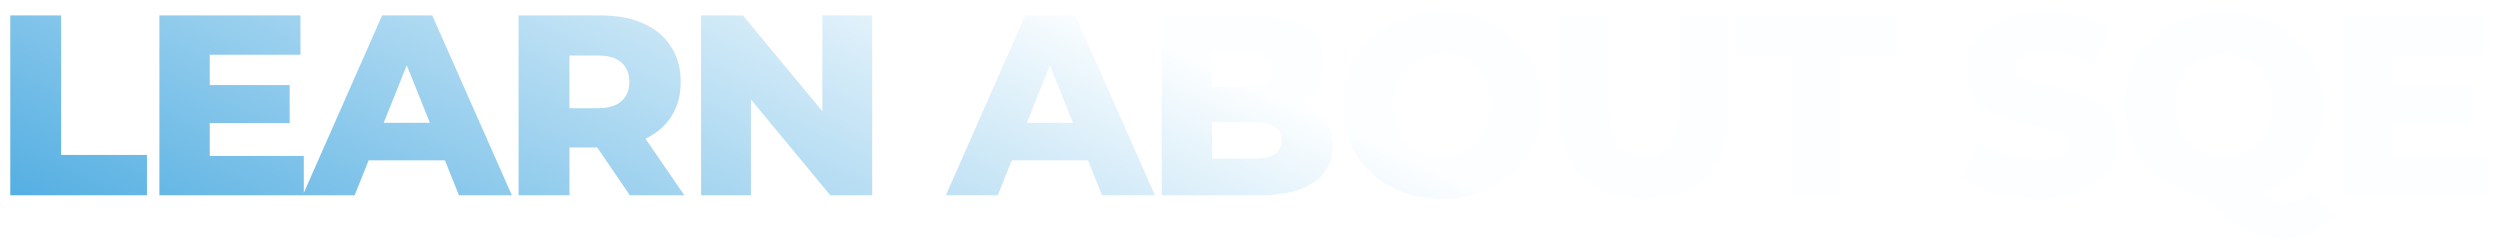 <svg width="973" height="97" viewBox="0 0 973 97" fill="none" xmlns="http://www.w3.org/2000/svg">
<g filter="url(#filter0_d_3_2)">
<path d="M4 72V2H23.8V56.3H57.2V72H4ZM80.235 29.1H112.735V43.9H80.235V29.1ZM81.635 56.7H118.235V72H62.035V2H116.935V17.3H81.635V56.7ZM117.823 72L148.723 2H168.223L199.223 72H178.623L154.423 11.7H162.223L138.023 72H117.823ZM134.723 58.4L139.823 43.8H174.023L179.123 58.4H134.723ZM201.836 72V2H233.836C240.236 2 245.736 3.033 250.336 5.1C255.003 7.167 258.603 10.167 261.136 14.1C263.669 17.967 264.936 22.567 264.936 27.9C264.936 33.167 263.669 37.733 261.136 41.6C258.603 45.4 255.003 48.333 250.336 50.4C245.736 52.4 240.236 53.4 233.836 53.4H212.836L221.636 45.1V72H201.836ZM245.136 72L227.736 46.5H248.836L266.336 72H245.136ZM221.636 47.2L212.836 38.1H232.636C236.769 38.1 239.836 37.2 241.836 35.4C243.903 33.6 244.936 31.1 244.936 27.9C244.936 24.633 243.903 22.1 241.836 20.3C239.836 18.5 236.769 17.6 232.636 17.6H212.836L221.636 8.5V47.2ZM272.859 72V2H289.159L327.759 48.6H320.059V2H339.459V72H323.159L284.559 25.4H292.259V72H272.859ZM368.127 72L399.027 2H418.527L449.527 72H428.927L404.727 11.7H412.527L388.327 72H368.127ZM385.027 58.4L390.127 43.8H424.327L429.427 58.4H385.027ZM452.141 72V2H487.941C497.141 2 504.007 3.7 508.541 7.1C513.074 10.433 515.341 14.833 515.341 20.3C515.341 23.9 514.374 27.067 512.441 29.8C510.574 32.467 507.907 34.6 504.441 36.2C501.041 37.733 496.974 38.5 492.241 38.5L494.241 33.7C499.174 33.7 503.474 34.467 507.141 36C510.807 37.467 513.641 39.633 515.641 42.5C517.707 45.3 518.741 48.733 518.741 52.8C518.741 58.867 516.274 63.6 511.341 67C506.474 70.333 499.341 72 489.941 72H452.141ZM471.741 57.7H488.341C491.741 57.7 494.307 57.133 496.041 56C497.841 54.8 498.741 53 498.741 50.6C498.741 48.2 497.841 46.433 496.041 45.3C494.307 44.1 491.741 43.5 488.341 43.5H470.341V29.8H485.341C488.674 29.8 491.174 29.233 492.841 28.1C494.507 26.967 495.341 25.267 495.341 23C495.341 20.733 494.507 19.067 492.841 18C491.174 16.867 488.674 16.3 485.341 16.3H471.741V57.7ZM561.296 73.4C555.696 73.4 550.529 72.5 545.796 70.7C541.063 68.9 536.929 66.367 533.396 63.1C529.929 59.767 527.229 55.9 525.296 51.5C523.363 47.1 522.396 42.267 522.396 37C522.396 31.733 523.363 26.9 525.296 22.5C527.229 18.1 529.929 14.267 533.396 11C536.929 7.667 541.063 5.1 545.796 3.3C550.529 1.5 555.696 0.6 561.296 0.6C566.963 0.6 572.129 1.5 576.796 3.3C581.529 5.1 585.629 7.667 589.096 11C592.563 14.267 595.263 18.1 597.196 22.5C599.196 26.9 600.196 31.733 600.196 37C600.196 42.267 599.196 47.133 597.196 51.6C595.263 56 592.563 59.833 589.096 63.1C585.629 66.367 581.529 68.9 576.796 70.7C572.129 72.5 566.963 73.4 561.296 73.4ZM561.296 57C563.963 57 566.429 56.533 568.696 55.6C571.029 54.667 573.029 53.333 574.696 51.6C576.429 49.8 577.763 47.667 578.696 45.2C579.696 42.733 580.196 40 580.196 37C580.196 33.933 579.696 31.2 578.696 28.8C577.763 26.333 576.429 24.233 574.696 22.5C573.029 20.7 571.029 19.333 568.696 18.4C566.429 17.467 563.963 17 561.296 17C558.629 17 556.129 17.467 553.796 18.4C551.529 19.333 549.529 20.7 547.796 22.5C546.129 24.233 544.796 26.333 543.796 28.8C542.863 31.2 542.396 33.933 542.396 37C542.396 40 542.863 42.733 543.796 45.2C544.796 47.667 546.129 49.8 547.796 51.6C549.529 53.333 551.529 54.667 553.796 55.6C556.129 56.533 558.629 57 561.296 57ZM639.866 73.4C629.533 73.4 621.466 70.567 615.666 64.9C609.866 59.233 606.966 51.2 606.966 40.8V2H626.766V40.2C626.766 46.2 627.933 50.5 630.266 53.1C632.666 55.7 635.933 57 640.066 57C644.2 57 647.433 55.7 649.766 53.1C652.1 50.5 653.266 46.2 653.266 40.2V2H672.766V40.8C672.766 51.2 669.866 59.233 664.066 64.9C658.266 70.567 650.2 73.4 639.866 73.4ZM697.005 72V17.7H675.505V2H738.205V17.7H716.805V72H697.005ZM793.284 73.4C787.55 73.4 782.017 72.7 776.684 71.3C771.417 69.833 767.117 67.967 763.784 65.7L770.284 51.1C773.417 53.1 777.017 54.767 781.084 56.1C785.217 57.367 789.317 58 793.384 58C796.117 58 798.317 57.767 799.984 57.3C801.65 56.767 802.85 56.1 803.584 55.3C804.384 54.433 804.784 53.433 804.784 52.3C804.784 50.7 804.05 49.433 802.584 48.5C801.117 47.567 799.217 46.8 796.884 46.2C794.55 45.6 791.95 45 789.084 44.4C786.284 43.8 783.45 43.033 780.584 42.1C777.784 41.167 775.217 39.967 772.884 38.5C770.55 36.967 768.65 35 767.184 32.6C765.717 30.133 764.984 27.033 764.984 23.3C764.984 19.1 766.117 15.3 768.384 11.9C770.717 8.5 774.184 5.767 778.784 3.7C783.384 1.633 789.117 0.6 795.984 0.6C800.584 0.6 805.084 1.133 809.484 2.2C813.95 3.2 817.917 4.7 821.384 6.7L815.284 21.4C811.95 19.6 808.65 18.267 805.384 17.4C802.117 16.467 798.95 16 795.884 16C793.15 16 790.95 16.3 789.284 16.9C787.617 17.433 786.417 18.167 785.684 19.1C784.95 20.033 784.584 21.1 784.584 22.3C784.584 23.833 785.284 25.067 786.684 26C788.15 26.867 790.05 27.6 792.384 28.2C794.784 28.733 797.384 29.3 800.184 29.9C803.05 30.5 805.884 31.267 808.684 32.2C811.55 33.067 814.15 34.267 816.484 35.8C818.817 37.267 820.684 39.233 822.084 41.7C823.55 44.1 824.284 47.133 824.284 50.8C824.284 54.867 823.117 58.633 820.784 62.1C818.517 65.5 815.084 68.233 810.484 70.3C805.95 72.367 800.217 73.4 793.284 73.4ZM865.73 73.4C860.13 73.4 854.963 72.5 850.23 70.7C845.496 68.9 841.363 66.367 837.83 63.1C834.363 59.767 831.663 55.9 829.73 51.5C827.796 47.1 826.83 42.267 826.83 37C826.83 31.733 827.796 26.9 829.73 22.5C831.663 18.1 834.363 14.267 837.83 11C841.363 7.667 845.496 5.1 850.23 3.3C854.963 1.5 860.13 0.6 865.73 0.6C871.396 0.6 876.563 1.5 881.23 3.3C885.963 5.1 890.063 7.633 893.53 10.9C896.996 14.167 899.696 18.033 901.63 22.5C903.63 26.9 904.63 31.733 904.63 37C904.63 42.267 903.63 47.133 901.63 51.6C899.696 56 896.996 59.833 893.53 63.1C890.063 66.367 885.963 68.9 881.23 70.7C876.563 72.5 871.396 73.4 865.73 73.4ZM888.63 88.9C885.63 88.9 882.83 88.567 880.23 87.9C877.63 87.3 875.063 86.3 872.53 84.9C870.063 83.5 867.463 81.6 864.73 79.2C862.063 76.8 859.063 73.833 855.73 70.3L876.43 65.1C878.096 67.567 879.596 69.5 880.93 70.9C882.263 72.3 883.563 73.3 884.83 73.9C886.163 74.5 887.563 74.8 889.03 74.8C892.896 74.8 896.43 73.167 899.63 69.9L908.23 80.1C903.363 85.967 896.83 88.9 888.63 88.9ZM865.73 57C868.396 57 870.863 56.533 873.13 55.6C875.463 54.667 877.463 53.333 879.13 51.6C880.863 49.8 882.196 47.667 883.13 45.2C884.13 42.733 884.63 40 884.63 37C884.63 33.933 884.13 31.2 883.13 28.8C882.196 26.333 880.863 24.233 879.13 22.5C877.463 20.7 875.463 19.333 873.13 18.4C870.863 17.467 868.396 17 865.73 17C863.063 17 860.563 17.467 858.23 18.4C855.963 19.333 853.963 20.7 852.23 22.5C850.563 24.233 849.23 26.333 848.23 28.8C847.296 31.2 846.83 33.933 846.83 37C846.83 40 847.296 42.733 848.23 45.2C849.23 47.667 850.563 49.8 852.23 51.6C853.963 53.333 855.963 54.667 858.23 55.6C860.563 56.533 863.063 57 865.73 57ZM930.2 29.1H962.7V43.9H930.2V29.1ZM931.6 56.7H968.2V72H912V2H966.9V17.3H931.6V56.7Z" fill="url(#paint0_radial_3_2)"/>
</g>
<defs>
<filter id="filter0_d_3_2" x="0" y="0.6" width="972.2" height="96.3" filterUnits="userSpaceOnUse" color-interpolation-filters="sRGB">
<feFlood flood-opacity="0" result="BackgroundImageFix"/>
<feColorMatrix in="SourceAlpha" type="matrix" values="0 0 0 0 0 0 0 0 0 0 0 0 0 0 0 0 0 0 127 0" result="hardAlpha"/>
<feOffset dy="4"/>
<feGaussianBlur stdDeviation="2"/>
<feComposite in2="hardAlpha" operator="out"/>
<feColorMatrix type="matrix" values="0 0 0 0 0 0 0 0 0 0 0 0 0 0 0 0 0 0 0.25 0"/>
<feBlend mode="normal" in2="BackgroundImageFix" result="effect1_dropShadow_3_2"/>
<feBlend mode="normal" in="SourceGraphic" in2="effect1_dropShadow_3_2" result="shape"/>
</filter>
<radialGradient id="paint0_radial_3_2" cx="0" cy="0" r="1" gradientUnits="userSpaceOnUse" gradientTransform="translate(436.952 -280.381) rotate(115.006) scale(582.174 4761.53)">
<stop offset="0.448" stop-color="#FCFEFF"/>
<stop offset="0.964" stop-color="#319EDC"/>
</radialGradient>
</defs>
</svg>
